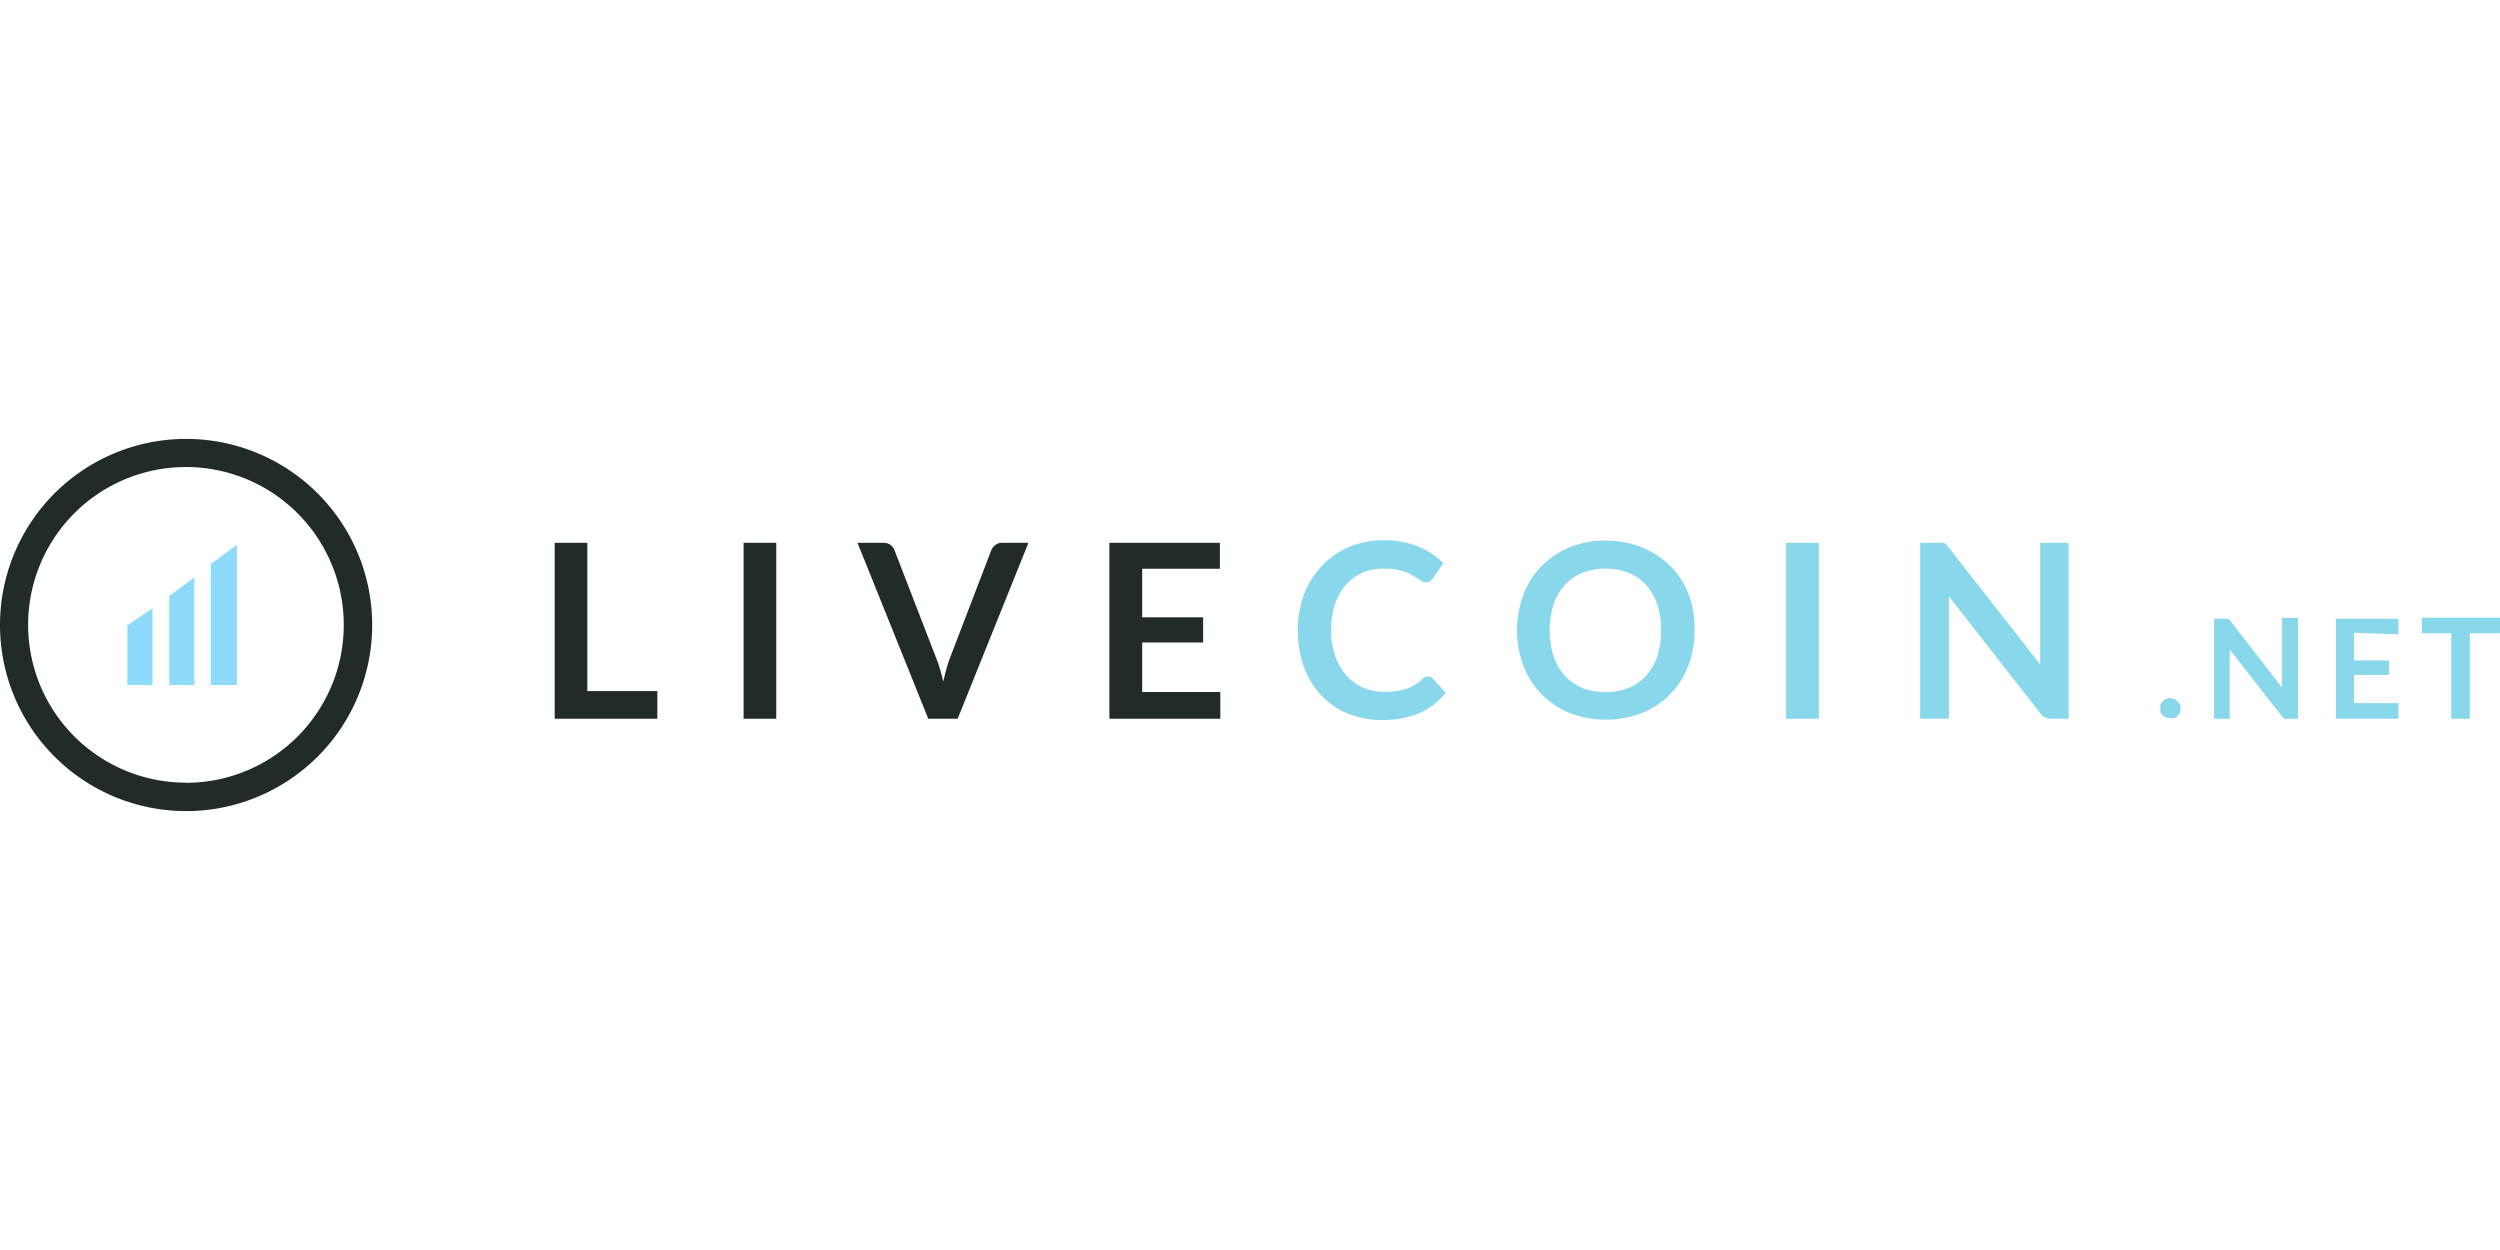<svg id="Calque_1" data-name="Calque 1" xmlns="http://www.w3.org/2000/svg" viewBox="0 0 160 80"><defs><style>.cls-1{fill:#202b2a;}.cls-2{fill:#8edafa;}.cls-3{fill:#88d7ea;}</style></defs><title>livecoin</title><g id="livecoin"><path class="cls-1" d="M11.91,28.09A11.91,11.91,0,1,0,23.82,40,11.91,11.91,0,0,0,11.91,28.09Zm0,22A10.1,10.1,0,1,1,22,40,10.1,10.1,0,0,1,11.91,50.1Z"/><polygon class="cls-2" points="9.76 38.93 9.76 43.84 8.15 43.84 8.15 40.02 9.76 38.93"/><polygon class="cls-2" points="12.44 36.96 12.44 43.84 10.83 43.84 10.83 38.13 12.44 36.96"/><polygon class="cls-2" points="15.16 34.86 15.16 43.84 13.49 43.84 13.49 36.1 15.16 34.86"/><path class="cls-1" d="M42.07,44.23V46H35.5V34.74h2.09v9.49Z"/><path class="cls-1" d="M49.68,46H47.59V34.74h2.09Z"/><path class="cls-1" d="M65.82,34.74,61.29,46H59.41L54.88,34.74h1.67a.73.73,0,0,1,.45.14.8.8,0,0,1,.25.34l2.64,6.83c.09.23.18.47.26.74s.15.54.22.83c.07-.29.13-.57.21-.83a6.43,6.43,0,0,1,.24-.74l2.62-6.83a.85.85,0,0,1,.25-.33.67.67,0,0,1,.44-.15Z"/><path class="cls-1" d="M73.1,36.4v3.11H77v1.61H73.1v3.17h5V46H71V34.74h7.07V36.4Z"/><path class="cls-3" d="M91.41,43.31a.41.41,0,0,1,.3.13l.82.89a4.39,4.39,0,0,1-1.68,1.3,5.76,5.76,0,0,1-2.39.45,5.7,5.7,0,0,1-2.24-.43,4.88,4.88,0,0,1-1.7-1.19,5.13,5.13,0,0,1-1.08-1.81,6.81,6.81,0,0,1-.38-2.3,6.64,6.64,0,0,1,.4-2.32,5.36,5.36,0,0,1,1.14-1.81A5.2,5.2,0,0,1,86.35,35a5.77,5.77,0,0,1,2.24-.42,5.51,5.51,0,0,1,2.18.4,5.07,5.07,0,0,1,1.61,1.06l-.69,1a.81.81,0,0,1-.16.16.45.45,0,0,1-.27.07.44.44,0,0,1-.24-.07l-.27-.16c-.1-.06-.21-.14-.34-.21a3.15,3.15,0,0,0-.45-.22,5.47,5.47,0,0,0-.59-.16,4.58,4.58,0,0,0-.78-.06,3.46,3.46,0,0,0-1.38.26,3,3,0,0,0-1.07.78,3.65,3.65,0,0,0-.7,1.24,5.06,5.06,0,0,0-.25,1.67A4.85,4.85,0,0,0,85.46,42a3.86,3.86,0,0,0,.72,1.24,3.15,3.15,0,0,0,1.08.77,3.29,3.29,0,0,0,1.33.27,6,6,0,0,0,.78-.05,2.91,2.91,0,0,0,.63-.15,2.5,2.5,0,0,0,.55-.25,3.62,3.62,0,0,0,.52-.4.91.91,0,0,1,.16-.11A.39.39,0,0,1,91.41,43.31Z"/><path class="cls-3" d="M108.45,40.35a6.28,6.28,0,0,1-.41,2.28,5.21,5.21,0,0,1-2.94,3,6.5,6.5,0,0,1-4.65,0,5.42,5.42,0,0,1-1.79-1.2,5.3,5.3,0,0,1-1.16-1.82,6.54,6.54,0,0,1,0-4.56,5.3,5.3,0,0,1,1.16-1.82,5.42,5.42,0,0,1,1.79-1.2,6,6,0,0,1,2.32-.43,6.46,6.46,0,0,1,1.61.2,5.62,5.62,0,0,1,1.38.56,5.22,5.22,0,0,1,2,2,5.89,5.89,0,0,1,.53,1.38A6.68,6.68,0,0,1,108.45,40.35Zm-2.14,0a5.32,5.32,0,0,0-.24-1.66,3.76,3.76,0,0,0-.71-1.24,3.11,3.11,0,0,0-1.11-.78,4.19,4.19,0,0,0-3,0,3.11,3.11,0,0,0-1.11.78,3.44,3.44,0,0,0-.71,1.24,5.6,5.6,0,0,0,0,3.31,3.36,3.36,0,0,0,.71,1.24,3.11,3.11,0,0,0,1.11.78,4.19,4.19,0,0,0,3,0,3.11,3.11,0,0,0,1.11-.78,3.66,3.66,0,0,0,.71-1.24A5.3,5.3,0,0,0,106.31,40.35Z"/><path class="cls-3" d="M116.4,46h-2.09V34.74h2.09Z"/><path class="cls-3" d="M132.39,34.74V46h-1.07a1,1,0,0,1-.42-.08.87.87,0,0,1-.32-.27l-5.85-7.48c0,.34,0,.66,0,1V46h-1.84V34.74H124l.23,0a.47.47,0,0,1,.17,0,.71.71,0,0,1,.14.1l.16.18,5.87,7.5c0-.18,0-.36,0-.53s0-.34,0-.49V34.74Z"/><path class="cls-3" d="M138.27,45.35a.58.58,0,0,1,0-.26.69.69,0,0,1,.62-.41.58.58,0,0,1,.26.06.6.6,0,0,1,.21.14.8.8,0,0,1,.15.21.7.7,0,0,1,0,.52.8.8,0,0,1-.15.21.6.6,0,0,1-.21.14.58.58,0,0,1-.26,0,.65.65,0,0,1-.62-.4A.58.58,0,0,1,138.27,45.35Z"/><path class="cls-3" d="M147.07,39.55V46h-.61a.57.57,0,0,1-.24,0,.86.86,0,0,1-.18-.16l-3.34-4.27a5.25,5.25,0,0,1,0,.54V46h-1v-6.4h.75a.17.17,0,0,1,.1,0l.08,0,.09.1L146.05,44c0-.11,0-.21,0-.31a2.72,2.72,0,0,1,0-.28V39.55Z"/><path class="cls-3" d="M150.66,40.5v1.77h2.24v.92h-2.24V45h2.84v1h-4v-6.4h4v1Z"/><path class="cls-3" d="M160,40.53h-1.93V46h-1.19V40.53H155v-1H160Z"/></g></svg>